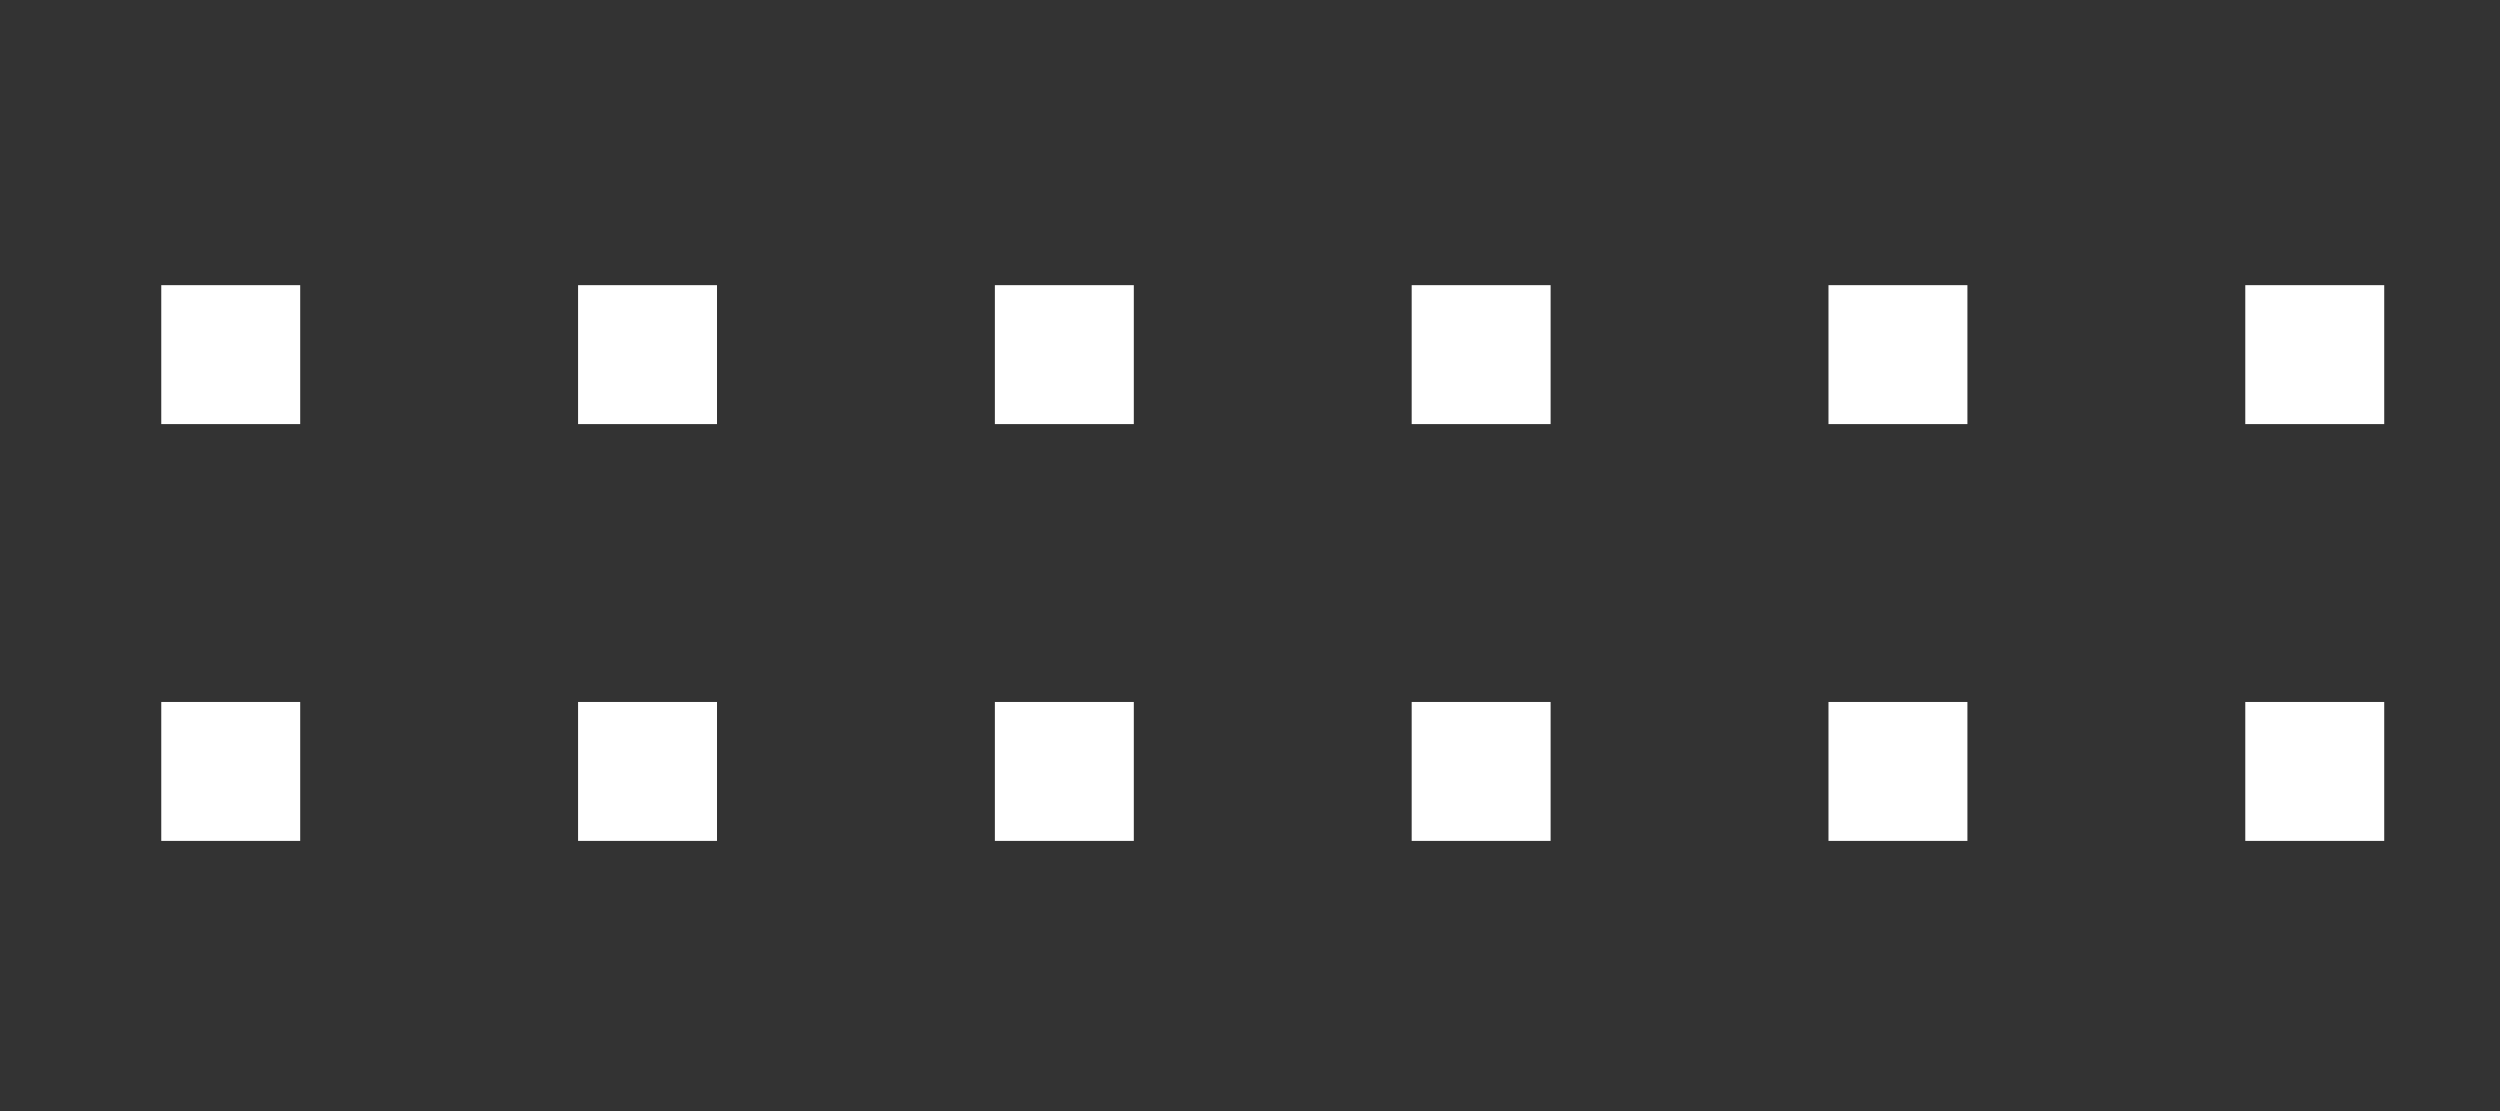 <?xml version="1.0" encoding="UTF-8" standalone="no"?>
<!-- Created with Inkscape (http://www.inkscape.org/) -->

<svg
   width="18.174mm"
   height="8.078mm"
   viewBox="0 0 18.174 8.078"
   version="1.1"
   id="svg1"
   xml:space="preserve"
   xmlns="http://www.w3.org/2000/svg"
   xmlns:svg="http://www.w3.org/2000/svg"><rect x="0" y="0" width="18.174" height="8.078" fill="#333333" stroke="none"/><defs
     id="defs1" /><g
     id="layer1"
     transform="translate(-83.096,-235.434)"><g
       id="vmovetoolbar-white"
       transform="matrix(0.505,0,0,0.505,-452.075,61.465)"
       style="fill:#ffffff;fill-opacity:1"><rect
         style="fill:#ffffff;fill-opacity:0;stroke:#4893df;stroke-width:0;stroke-linecap:round;stroke-miterlimit:3;stroke-dasharray:none;stroke-opacity:1"
         id="rect1-0-1-1-32"
         width="16"
         height="36"
         x="-360.598"
         y="1060.066"
         transform="rotate(-90)" /><rect
         style="opacity:1;vector-effect:none;fill:#ffffff;fill-opacity:1;fill-rule:evenodd;stroke:none;stroke-width:3.78;stroke-linecap:butt;stroke-linejoin:miter;stroke-miterlimit:4;stroke-dasharray:none;stroke-dashoffset:0;stroke-opacity:1"
         id="rect1513-8-0-58"
         width="2"
         height="2"
         x="1074.066"
         y="348.598" /><rect
         y="354.598"
         x="1074.066"
         height="2"
         width="2"
         id="rect1515-5-2-02"
         style="opacity:1;vector-effect:none;fill:#ffffff;fill-opacity:1;fill-rule:evenodd;stroke:none;stroke-width:3.78;stroke-linecap:butt;stroke-linejoin:miter;stroke-miterlimit:4;stroke-dasharray:none;stroke-dashoffset:0;stroke-opacity:1" /><rect
         style="vector-effect:none;fill:#ffffff;fill-opacity:1;fill-rule:evenodd;stroke:none;stroke-width:3.78;stroke-linecap:butt;stroke-linejoin:miter;stroke-miterlimit:4;stroke-dasharray:none;stroke-dashoffset:0;stroke-opacity:1"
         id="rect1513-8-0-0-51"
         width="2"
         height="2"
         x="1080.066"
         y="348.598" /><rect
         y="354.598"
         x="1080.066"
         height="2"
         width="2"
         id="rect1515-5-2-8-02"
         style="vector-effect:none;fill:#ffffff;fill-opacity:1;fill-rule:evenodd;stroke:none;stroke-width:3.78;stroke-linecap:butt;stroke-linejoin:miter;stroke-miterlimit:4;stroke-dasharray:none;stroke-dashoffset:0;stroke-opacity:1" /><rect
         style="vector-effect:none;fill:#ffffff;fill-opacity:1;fill-rule:evenodd;stroke:none;stroke-width:3.78;stroke-linecap:butt;stroke-linejoin:miter;stroke-miterlimit:4;stroke-dasharray:none;stroke-dashoffset:0;stroke-opacity:1"
         id="rect1513-8-0-2-4"
         width="2"
         height="2"
         x="1086.066"
         y="348.598" /><rect
         y="354.598"
         x="1086.066"
         height="2"
         width="2"
         id="rect1515-5-2-81-9"
         style="vector-effect:none;fill:#ffffff;fill-opacity:1;fill-rule:evenodd;stroke:none;stroke-width:3.78;stroke-linecap:butt;stroke-linejoin:miter;stroke-miterlimit:4;stroke-dasharray:none;stroke-dashoffset:0;stroke-opacity:1" /><rect
         style="vector-effect:none;fill:#ffffff;fill-opacity:1;fill-rule:evenodd;stroke:none;stroke-width:3.78;stroke-linecap:butt;stroke-linejoin:miter;stroke-miterlimit:4;stroke-dasharray:none;stroke-dashoffset:0;stroke-opacity:1"
         id="rect1513-8-0-0-5-3"
         width="2"
         height="2"
         x="1092.066"
         y="348.598" /><rect
         y="354.598"
         x="1092.066"
         height="2"
         width="2"
         id="rect1515-5-2-8-0-4"
         style="vector-effect:none;fill:#ffffff;fill-opacity:1;fill-rule:evenodd;stroke:none;stroke-width:3.78;stroke-linecap:butt;stroke-linejoin:miter;stroke-miterlimit:4;stroke-dasharray:none;stroke-dashoffset:0;stroke-opacity:1" /><rect
         style="vector-effect:none;fill:#ffffff;fill-opacity:1;fill-rule:evenodd;stroke:none;stroke-width:3.78;stroke-linecap:butt;stroke-linejoin:miter;stroke-miterlimit:4;stroke-dasharray:none;stroke-dashoffset:0;stroke-opacity:1"
         id="rect1513-8-0-7-1"
         width="2"
         height="2"
         x="1062.066"
         y="348.598" /><rect
         y="354.598"
         x="1062.066"
         height="2"
         width="2"
         id="rect1515-5-2-0-4"
         style="vector-effect:none;fill:#ffffff;fill-opacity:1;fill-rule:evenodd;stroke:none;stroke-width:3.78;stroke-linecap:butt;stroke-linejoin:miter;stroke-miterlimit:4;stroke-dasharray:none;stroke-dashoffset:0;stroke-opacity:1" /><rect
         style="vector-effect:none;fill:#ffffff;fill-opacity:1;fill-rule:evenodd;stroke:none;stroke-width:3.78;stroke-linecap:butt;stroke-linejoin:miter;stroke-miterlimit:4;stroke-dasharray:none;stroke-dashoffset:0;stroke-opacity:1"
         id="rect1513-8-0-0-52-43"
         width="2"
         height="2"
         x="1068.066"
         y="348.598" /><rect
         y="354.598"
         x="1068.066"
         height="2"
         width="2"
         id="rect1515-5-2-8-2-7"
         style="vector-effect:none;fill:#ffffff;fill-opacity:1;fill-rule:evenodd;stroke:none;stroke-width:3.78;stroke-linecap:butt;stroke-linejoin:miter;stroke-miterlimit:4;stroke-dasharray:none;stroke-dashoffset:0;stroke-opacity:1" /></g></g></svg>
